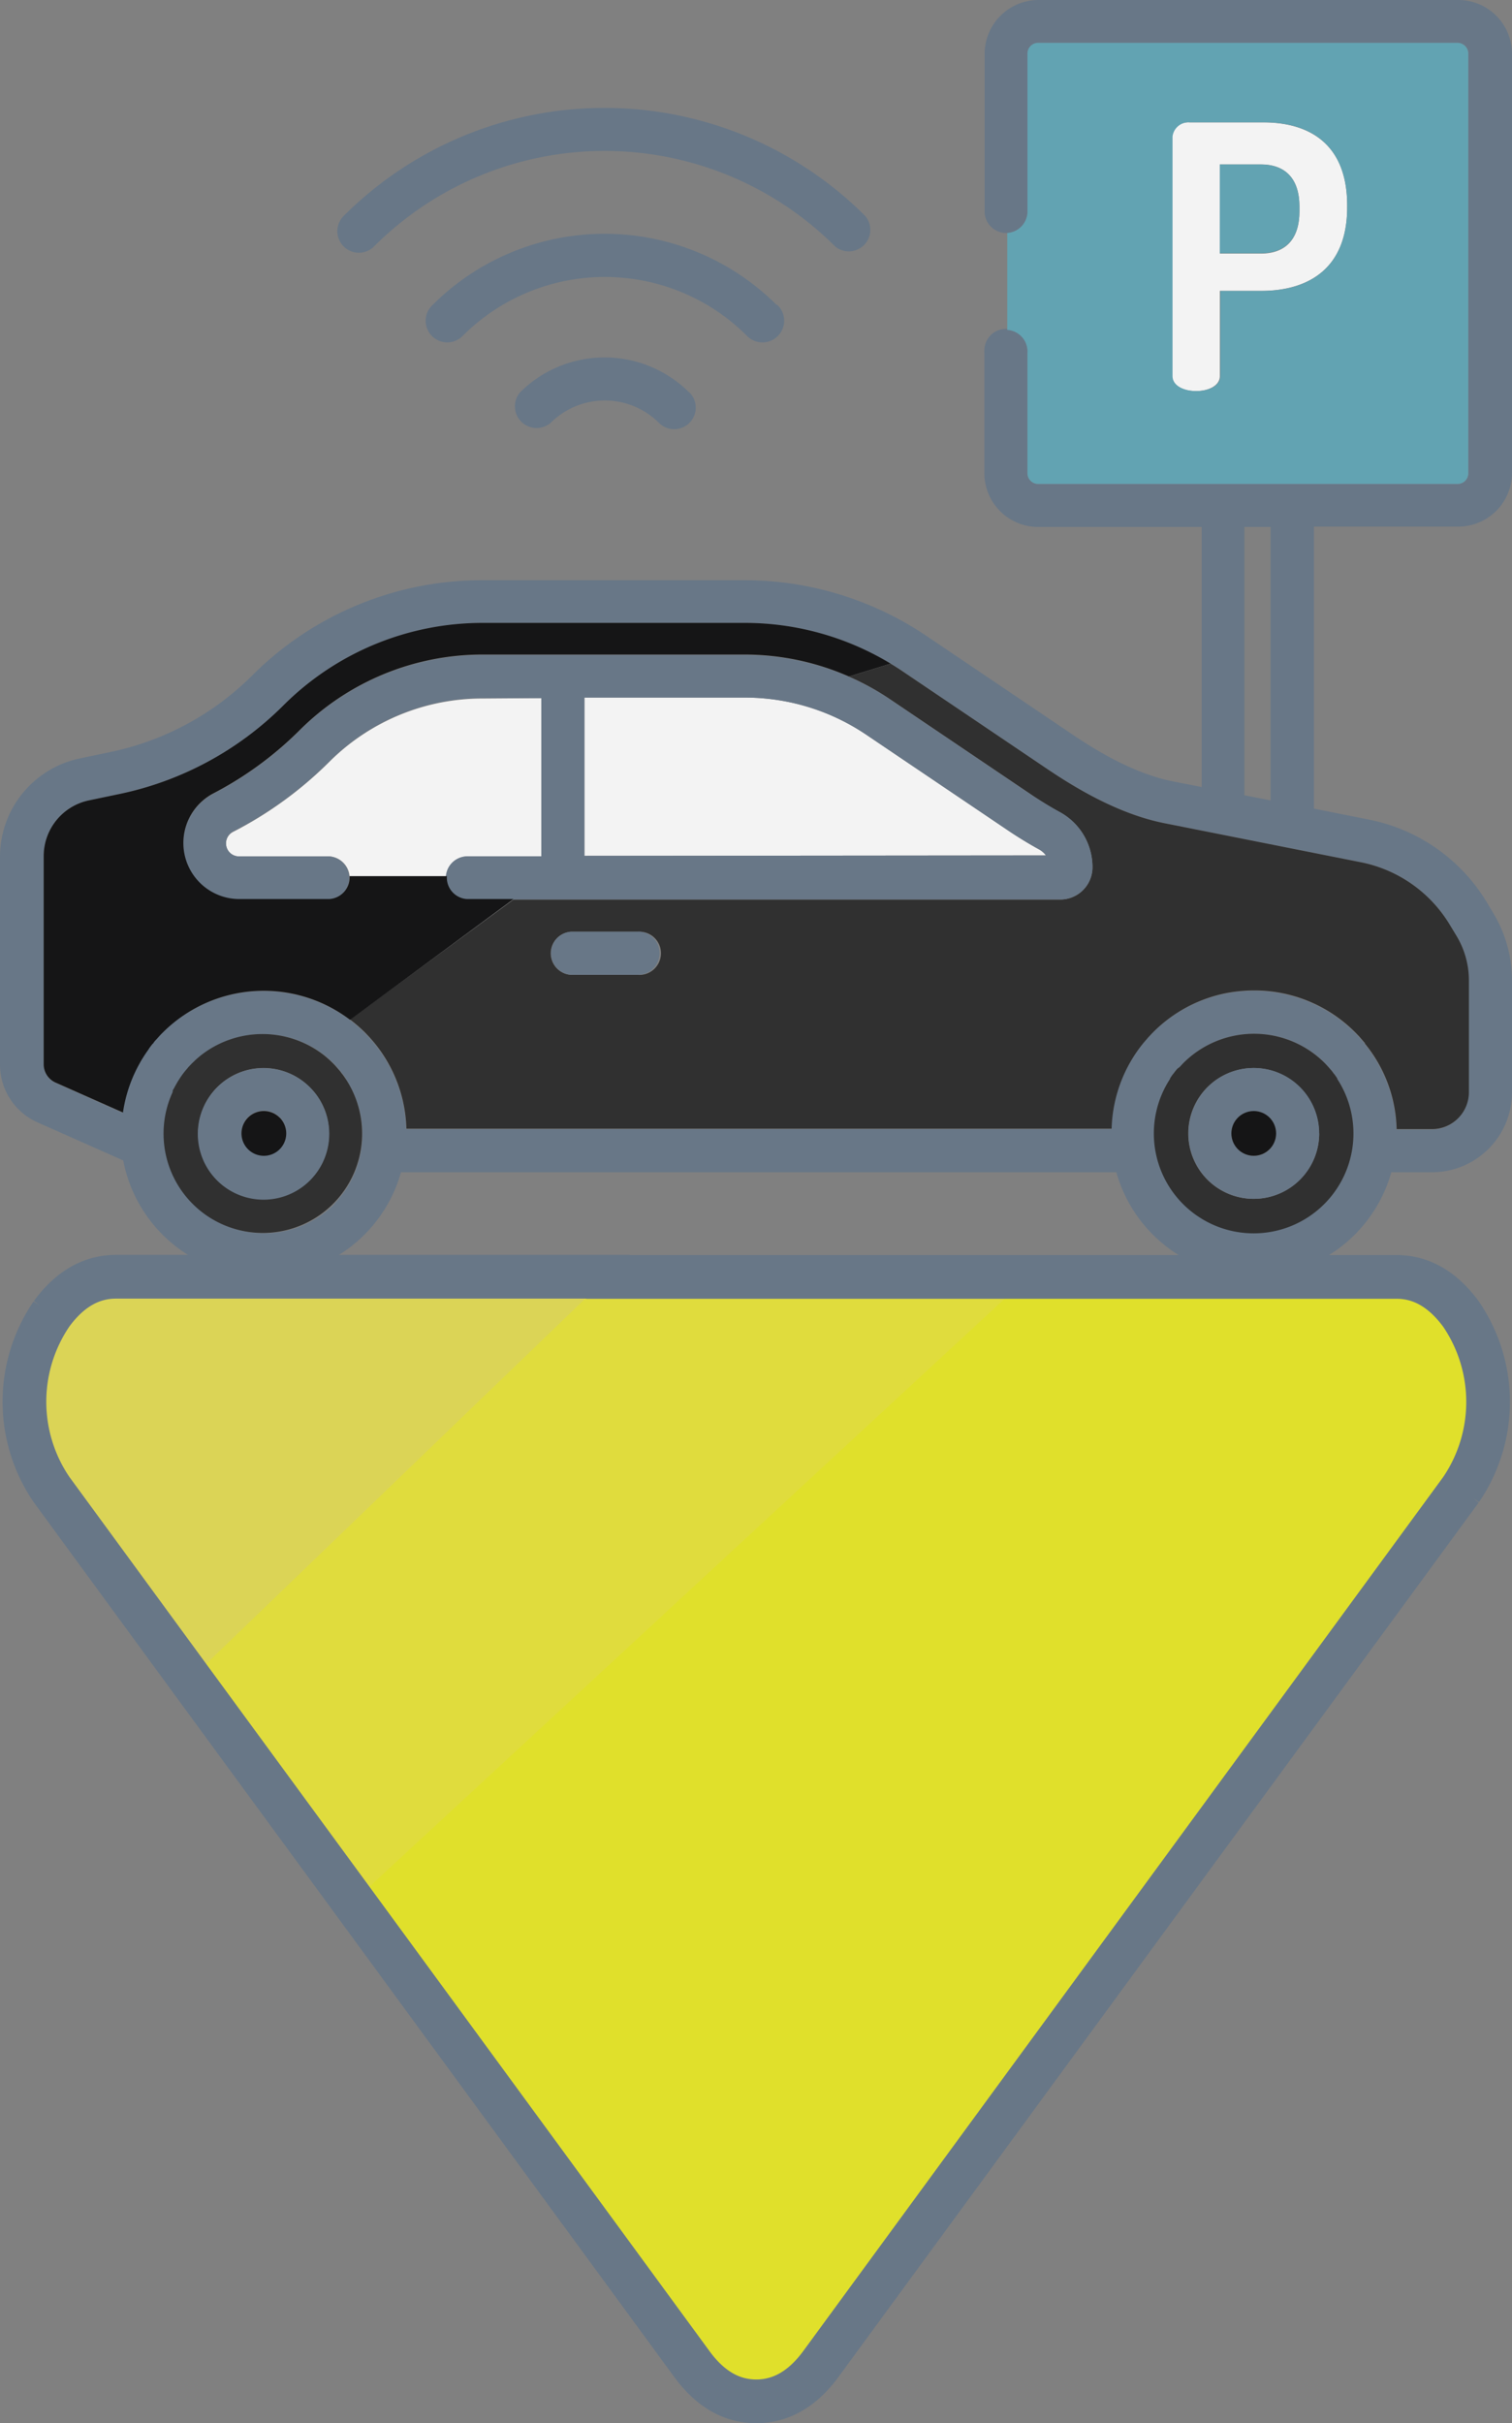 <svg id="Layer_1" data-name="Layer 1" xmlns="http://www.w3.org/2000/svg" viewBox="0 0 173 277.1"><rect x="0" y="0" width="173" height="277.1" fill="#808080" stroke="none"/><defs><style>.cls-1{fill:#687787;}.cls-2{fill:#f3f3f3;}.cls-3{fill:#62a3b2;}.cls-4{fill:#303030;}.cls-5{fill:#151516;}.cls-6{fill:#e0dc3d;stroke:#e0dc3d;stroke-width:2px;}.cls-6,.cls-9{stroke-miterlimit:10;}.cls-7{fill:#dbd456;}.cls-8{fill:#e0e02b;}.cls-9{fill:none;stroke:#687787;stroke-width:5px;}</style></defs><title>parkingY</title><path class="cls-1" d="M99,24.7a42.2,42.2,0,0,0-59.68,0h0a2.46,2.46,0,0,0,3.48,3.48h0a37.31,37.31,0,0,1,52.75,0A2.46,2.46,0,0,0,99,24.7Z" transform="translate(0 0)"/><path class="cls-1" d="M88.86,34.87a27.87,27.87,0,0,0-39.36,0A2.47,2.47,0,1,0,53,38.35h0a23,23,0,0,1,32.41,0A2.47,2.47,0,0,0,89.07,35h0l-.17-.17h0Z" transform="translate(0 0)"/><path class="cls-1" d="M78.85,44.87a13.71,13.71,0,0,0-19.35,0A2.48,2.48,0,0,0,63,48.36h0a8.78,8.78,0,0,1,12.4,0,2.46,2.46,0,0,0,3.48-3.49Z" transform="translate(0 0)"/><path class="cls-2" d="M154.14,23.47v.25c0,6.89-4.32,9.54-9.87,9.54h-4.7V43c0,1.14-1.36,1.72-2.74,1.72s-2.73-.58-2.73-1.72V15.62a1.85,1.85,0,0,1,2-1.62h8.45C149.94,14,154.14,16.59,154.14,23.47Zm-5.46.65v-.49c0-3.27-1.68-4.83-4.41-4.83h-4.7V29h4.7c2.73,0,4.41-1.55,4.41-4.83Z" transform="translate(0 0)"/><path class="cls-2" d="M119.67,97.82l-52.8.05V79.77H85.16A24.79,24.79,0,0,1,99.09,84l16.3,11c1.13.76,2.31,1.48,3.51,2.14A2.39,2.39,0,0,1,119.67,97.82Z" transform="translate(0 0)"/><path class="cls-2" d="M61.94,79.83v18.1H53.75a2.47,2.47,0,0,0-2.62,2.31H40a2.48,2.48,0,0,0-2.31-2.31H27.36a1.48,1.48,0,0,1-1.5-1.46h0a1.49,1.49,0,0,1,.81-1.34,44,44,0,0,0,11-8,24.78,24.78,0,0,1,17.57-7.25Z" transform="translate(0 0)"/><path class="cls-3" d="M148.68,24.13c0,3.28-1.68,4.83-4.41,4.83h-4.7V18.81h4.7c2.73,0,4.41,1.56,4.41,4.83Z" transform="translate(0 0)"/><path class="cls-1" d="M173,112.12v12.79a9.15,9.15,0,0,1-9.14,9.14h-4.67a16.34,16.34,0,0,1-31.46,0H45.88A16.34,16.34,0,0,1,14.1,132.7l-9.82-4.36A7.22,7.22,0,0,1,0,121.75V97.88A11.49,11.49,0,0,1,9.08,86.74L12.62,86a32.3,32.3,0,0,0,16.24-8.76A37.17,37.17,0,0,1,55.24,66.35H85.13a37.24,37.24,0,0,1,20.92,6.4l16.3,11c2.92,2,7.32,4.7,11.83,5.6l3.32.65V60.26H118.78a6.16,6.16,0,0,1-6.15-6.14V40.35a1.61,1.61,0,0,1,0-.31,2.47,2.47,0,1,1,4.94.08,1.09,1.09,0,0,1,0,.18V54.12a1.22,1.22,0,0,0,1.22,1.22h48A1.22,1.22,0,0,0,168,54.12h0v-48a1.23,1.23,0,0,0-1.19-1.22h-48a1.22,1.22,0,0,0-1.22,1.22h0V24.33a2.47,2.47,0,0,1-4.93,0V6.15A6.17,6.17,0,0,1,118.81,0h48A6.15,6.15,0,0,1,173,6.11h0v48a6.15,6.15,0,0,1-6.19,6.11H150.34V92.47l6.37,1.27a20.35,20.35,0,0,1,13.39,9.41l.77,1.29A14.84,14.84,0,0,1,173,112.12Zm-4.93,12.79v-12.8a9.86,9.86,0,0,0-1.42-5.1l-.78-1.29a15.37,15.37,0,0,0-10.12-7.12l-22.5-4.47c-5.39-1.07-10.36-4.13-13.63-6.34l-16.3-11q-.69-.47-1.41-.9a32.23,32.23,0,0,0-16.75-4.66H55.3a32.24,32.24,0,0,0-22.9,9.46,37.3,37.3,0,0,1-18.71,10.1l-3.54.74A6.51,6.51,0,0,0,5,97.88v23.86a2.29,2.29,0,0,0,1.36,2.09L14,127.24a16.19,16.19,0,0,1,1.7-5.24c.12-.22.24-.45.37-.67.27-.45.55-.89.86-1.31l.11-.14.35-.46c0-.06.11-.12.16-.19a4.59,4.59,0,0,1,.36-.41l.15-.17c.17-.19.34-.38.53-.56a16.43,16.43,0,0,1,23.12,0l.57.6.08.1c.16.17.31.35.46.53a16.17,16.17,0,0,1,3.65,9.8h80.68a16.21,16.21,0,0,1,3.63-9.79h0l.44-.51.11-.13.48-.51a.3.3,0,0,0,.08-.08,16.24,16.24,0,0,1,8.35-4.48,17.39,17.39,0,0,1,3.22-.31,16.26,16.26,0,0,1,11.57,4.79l.08.08c.16.17.33.34.48.51l.11.13.44.51v.06a16,16,0,0,1,3.63,9.78h4.06a4.23,4.23,0,0,0,4.21-4.25h0ZM151.5,137.69A11.44,11.44,0,0,0,153,123.37v-.07c-.08-.13-.17-.25-.26-.38a1,1,0,0,0-.13-.16l-.22-.3-.22-.25L152,122c-.14-.15-.28-.31-.43-.46a11.44,11.44,0,0,0-16.15,0c-.15.15-.29.31-.43.46l-.27.2-.2.27-.23.3-.13.16-.26.38v.07a11.42,11.42,0,0,0,17.62,14.31Zm-6.12-46.16V60.26h-3V90.94ZM38.22,137.69a11.44,11.44,0,0,0,1.35-14.29v-.07c-.08-.13-.17-.25-.26-.38a1,1,0,0,0-.13-.16l-.22-.3-.22-.25-.18-.21c-.13-.15-.28-.31-.43-.46l-.42-.4-.07-.06-.37-.32a11.42,11.42,0,0,0-14.37,0l-.35.3-.09.08-.34.33-.08.07-.39.41a1.15,1.15,0,0,0-.14.17l-.25.29-.17.21-.2.27-.17.24-.16.25-.18.28-.12.21-.18.32-.09.17c-.06.13-.18.25-.18.38a.17.17,0,0,0,0,.1,11.42,11.42,0,0,0,18.46,12.82Z" transform="translate(0 0)"/><path class="cls-4" d="M168.07,112.11v12.8a4.23,4.23,0,0,1-4.21,4.21H159.8a16,16,0,0,0-3.63-9.78v-.06l-.44-.51-.11-.13c-.15-.17-.32-.34-.48-.51l-.08-.08a16.27,16.27,0,0,0-11.56-4.79,17.39,17.39,0,0,0-3.22.31,16.24,16.24,0,0,0-8.35,4.48.3.3,0,0,1-.08.08l-.48.51-.11.13-.44.51h0a16.21,16.21,0,0,0-3.63,9.79H46.5a16.17,16.17,0,0,0-3.65-9.8c-.15-.18-.3-.36-.46-.53l-.08-.1-.57-.6a18.05,18.05,0,0,0-1.69-1.46h0l18.71-13.71h62.57A3.69,3.69,0,0,0,125,99.2a7.17,7.17,0,0,0-3.72-6.32c-1.07-.58-2.12-1.23-3.13-1.91l-16.3-11a29.29,29.29,0,0,0-4.72-2.6l4.78-1.47q.72.43,1.41.9l16.3,11c3.27,2.21,8.24,5.27,13.63,6.34l22.5,4.47a15.37,15.37,0,0,1,10.12,7.12l.78,1.29A9.85,9.85,0,0,1,168.07,112.11Zm-92.45-2.94a2.46,2.46,0,0,0-2.29-2.62h-8a2.47,2.47,0,0,0,0,4.93H73A2.47,2.47,0,0,0,75.62,109.17Z" transform="translate(0 0)"/><path class="cls-3" d="M168,6.12v48a1.22,1.22,0,0,1-1.22,1.22h-48a1.22,1.22,0,0,1-1.22-1.22h0V40.35a2.47,2.47,0,0,0-2.31-2.62V26.64a2.48,2.48,0,0,0,2.31-2.31V6.12a1.22,1.22,0,0,1,1.22-1.22h48A1.24,1.24,0,0,1,168,6.12ZM154.14,23.73v-.26c0-6.89-4.2-9.48-9.53-9.48h-8.45a1.85,1.85,0,0,0-2,1.62V43c0,1.14,1.35,1.72,2.73,1.72s2.74-.58,2.74-1.72V33.27h4.7C149.82,33.27,154.14,30.62,154.14,23.73Z" transform="translate(0 0)"/><path class="cls-4" d="M153,123.37a11.42,11.42,0,1,1-19.12,0v-.07l.26-.38.13-.16.23-.3.21-.25.27-.2c.14-.15.28-.31.43-.46a11.44,11.44,0,0,1,16.15,0c.15.15.29.31.43.46l.18.21.22.25.22.3a1,1,0,0,1,.13.16c.09.13.18.25.26.38Zm-2.08,6.24a7.48,7.48,0,1,0-2.19,5.29A7.48,7.48,0,0,0,150.94,129.61Z" transform="translate(0 0)"/><path class="cls-1" d="M148.75,124.32a7.48,7.48,0,1,1-10.58,0,7.48,7.48,0,0,1,10.58,0Zm-3.49,7.1a2.56,2.56,0,1,0-3.62,0h0a2.56,2.56,0,0,0,3.61.05Z" transform="translate(0 0)"/><circle class="cls-5" cx="143.45" cy="129.61" r="2.56"/><path class="cls-1" d="M121.28,92.87A7.17,7.17,0,0,1,125,99.19a3.69,3.69,0,0,1-3.67,3.67H53.75a1.61,1.61,0,0,1-.31,0,2.47,2.47,0,1,1,.08-4.94h8.42V79.83h-6.7a24.78,24.78,0,0,0-17.57,7.25,44,44,0,0,1-11,8,1.5,1.5,0,0,0-.81,1.39,1.48,1.48,0,0,0,1.5,1.46H37.64a2.47,2.47,0,0,1,0,4.93H27.44a6.41,6.41,0,0,1-3-12.1,40.19,40.19,0,0,0,9.8-7.17,29.64,29.64,0,0,1,21-8.69H85.16a29.68,29.68,0,0,1,12,2.51,29.29,29.29,0,0,1,4.72,2.6l16.3,11C119.16,91.64,120.21,92.29,121.28,92.87Zm-54.41,5,52.8-.05a2.39,2.39,0,0,0-.77-.68c-1.2-.66-2.38-1.38-3.51-2.14L99.09,84a24.79,24.79,0,0,0-13.93-4.23H66.87Z" transform="translate(0 0)"/><path class="cls-5" d="M101.91,75.89l-4.78,1.47a29.68,29.68,0,0,0-12-2.51H55.24a29.64,29.64,0,0,0-21,8.69,40.19,40.19,0,0,1-9.8,7.17,6.41,6.41,0,0,0,3,12.1h10.2A2.48,2.48,0,0,0,40,100.19H51.13a2.46,2.46,0,0,0,2.29,2.62h5.33l-18.7,13.81h0a16.35,16.35,0,0,0-21.43,1.46c-.19.18-.36.37-.53.56l-.15.17a4.59,4.59,0,0,0-.36.41c0,.07-.11.13-.16.19l-.35.46L17,120c-.31.42-.59.86-.86,1.31-.13.22-.25.45-.37.67a16.19,16.19,0,0,0-1.7,5.24l-7.68-3.41A2.29,2.29,0,0,1,5,121.73V97.88a6.51,6.51,0,0,1,5.16-6.35l3.54-.74A37.3,37.3,0,0,0,32.4,80.69a32.24,32.24,0,0,1,22.9-9.46H85.16A32.23,32.23,0,0,1,101.91,75.89Z" transform="translate(0 0)"/><path class="cls-1" d="M73.31,106.55a2.47,2.47,0,0,1-.31,4.92H65.36a2.47,2.47,0,0,1,0-4.93H73A1.61,1.61,0,0,1,73.31,106.55Z" transform="translate(0 0)"/><path class="cls-4" d="M39.57,123.4a11.36,11.36,0,1,1-19.81,1.47.17.17,0,0,1,0-.1c0-.13.12-.25.18-.38l.09-.17.18-.32.12-.21.18-.28.16-.25.17-.24.2-.27.17-.21.25-.29a1.15,1.15,0,0,1,.14-.17l.39-.41.08-.07.34-.33.09-.08.35-.3a11.42,11.42,0,0,1,14.37,0l.37.32.07.06.42.4c.15.15.3.31.43.46l.18.21.22.25.22.3a1,1,0,0,1,.13.16c.09.13.18.25.26.38Zm-4.13,11.5a7.44,7.44,0,0,0,.06-10.52l-.06-.06a7.48,7.48,0,1,0,0,10.58Z" transform="translate(0 0)"/><path class="cls-1" d="M35.5,124.38a7.52,7.52,0,1,1-.06-.06Zm-3.5,7a2.56,2.56,0,1,0-3.62,0h0a2.55,2.55,0,0,0,3.61,0h0Z" transform="translate(0 0)"/><path class="cls-5" d="M32,127.8a2.56,2.56,0,1,1-3.62,0h0a2.55,2.55,0,0,1,3.61,0h0Z" transform="translate(0 0)"/><polygon class="cls-6" points="117.52 145.97 117.52 146.16 40.44 217.44 21.76 191.96 21.79 191.94 69.56 145.97 117.52 145.97"/><path class="cls-7" d="M69.56,146,21.79,192h0L5.9,170.31a17.82,17.82,0,0,1,0-20.1C8,147.39,10.43,146,13.27,146Z" transform="translate(0 0)"/><path class="cls-8" d="M167.16,170.31l-73.26,100c-2.08,2.82-4.54,4.24-7.37,4.24s-5.28-1.42-7.35-4.24L40.44,217.44l77.06-71.28V146h42.3c2.83,0,5.28,1.42,7.36,4.24A17.8,17.8,0,0,1,167.16,170.31Z" transform="translate(0 0)"/><path class="cls-9" d="M69.56,146H13.27c-2.84,0-5.3,1.42-7.37,4.24a17.82,17.82,0,0,0,0,20.1L21.76,192l18.68,25.48,38.74,52.88c2.07,2.82,4.52,4.24,7.35,4.24s5.29-1.42,7.37-4.24l73.26-100a17.82,17.82,0,0,0,0-20.1c-2.08-2.82-4.53-4.24-7.36-4.24H69.56Z" transform="translate(0 0)"/></svg>